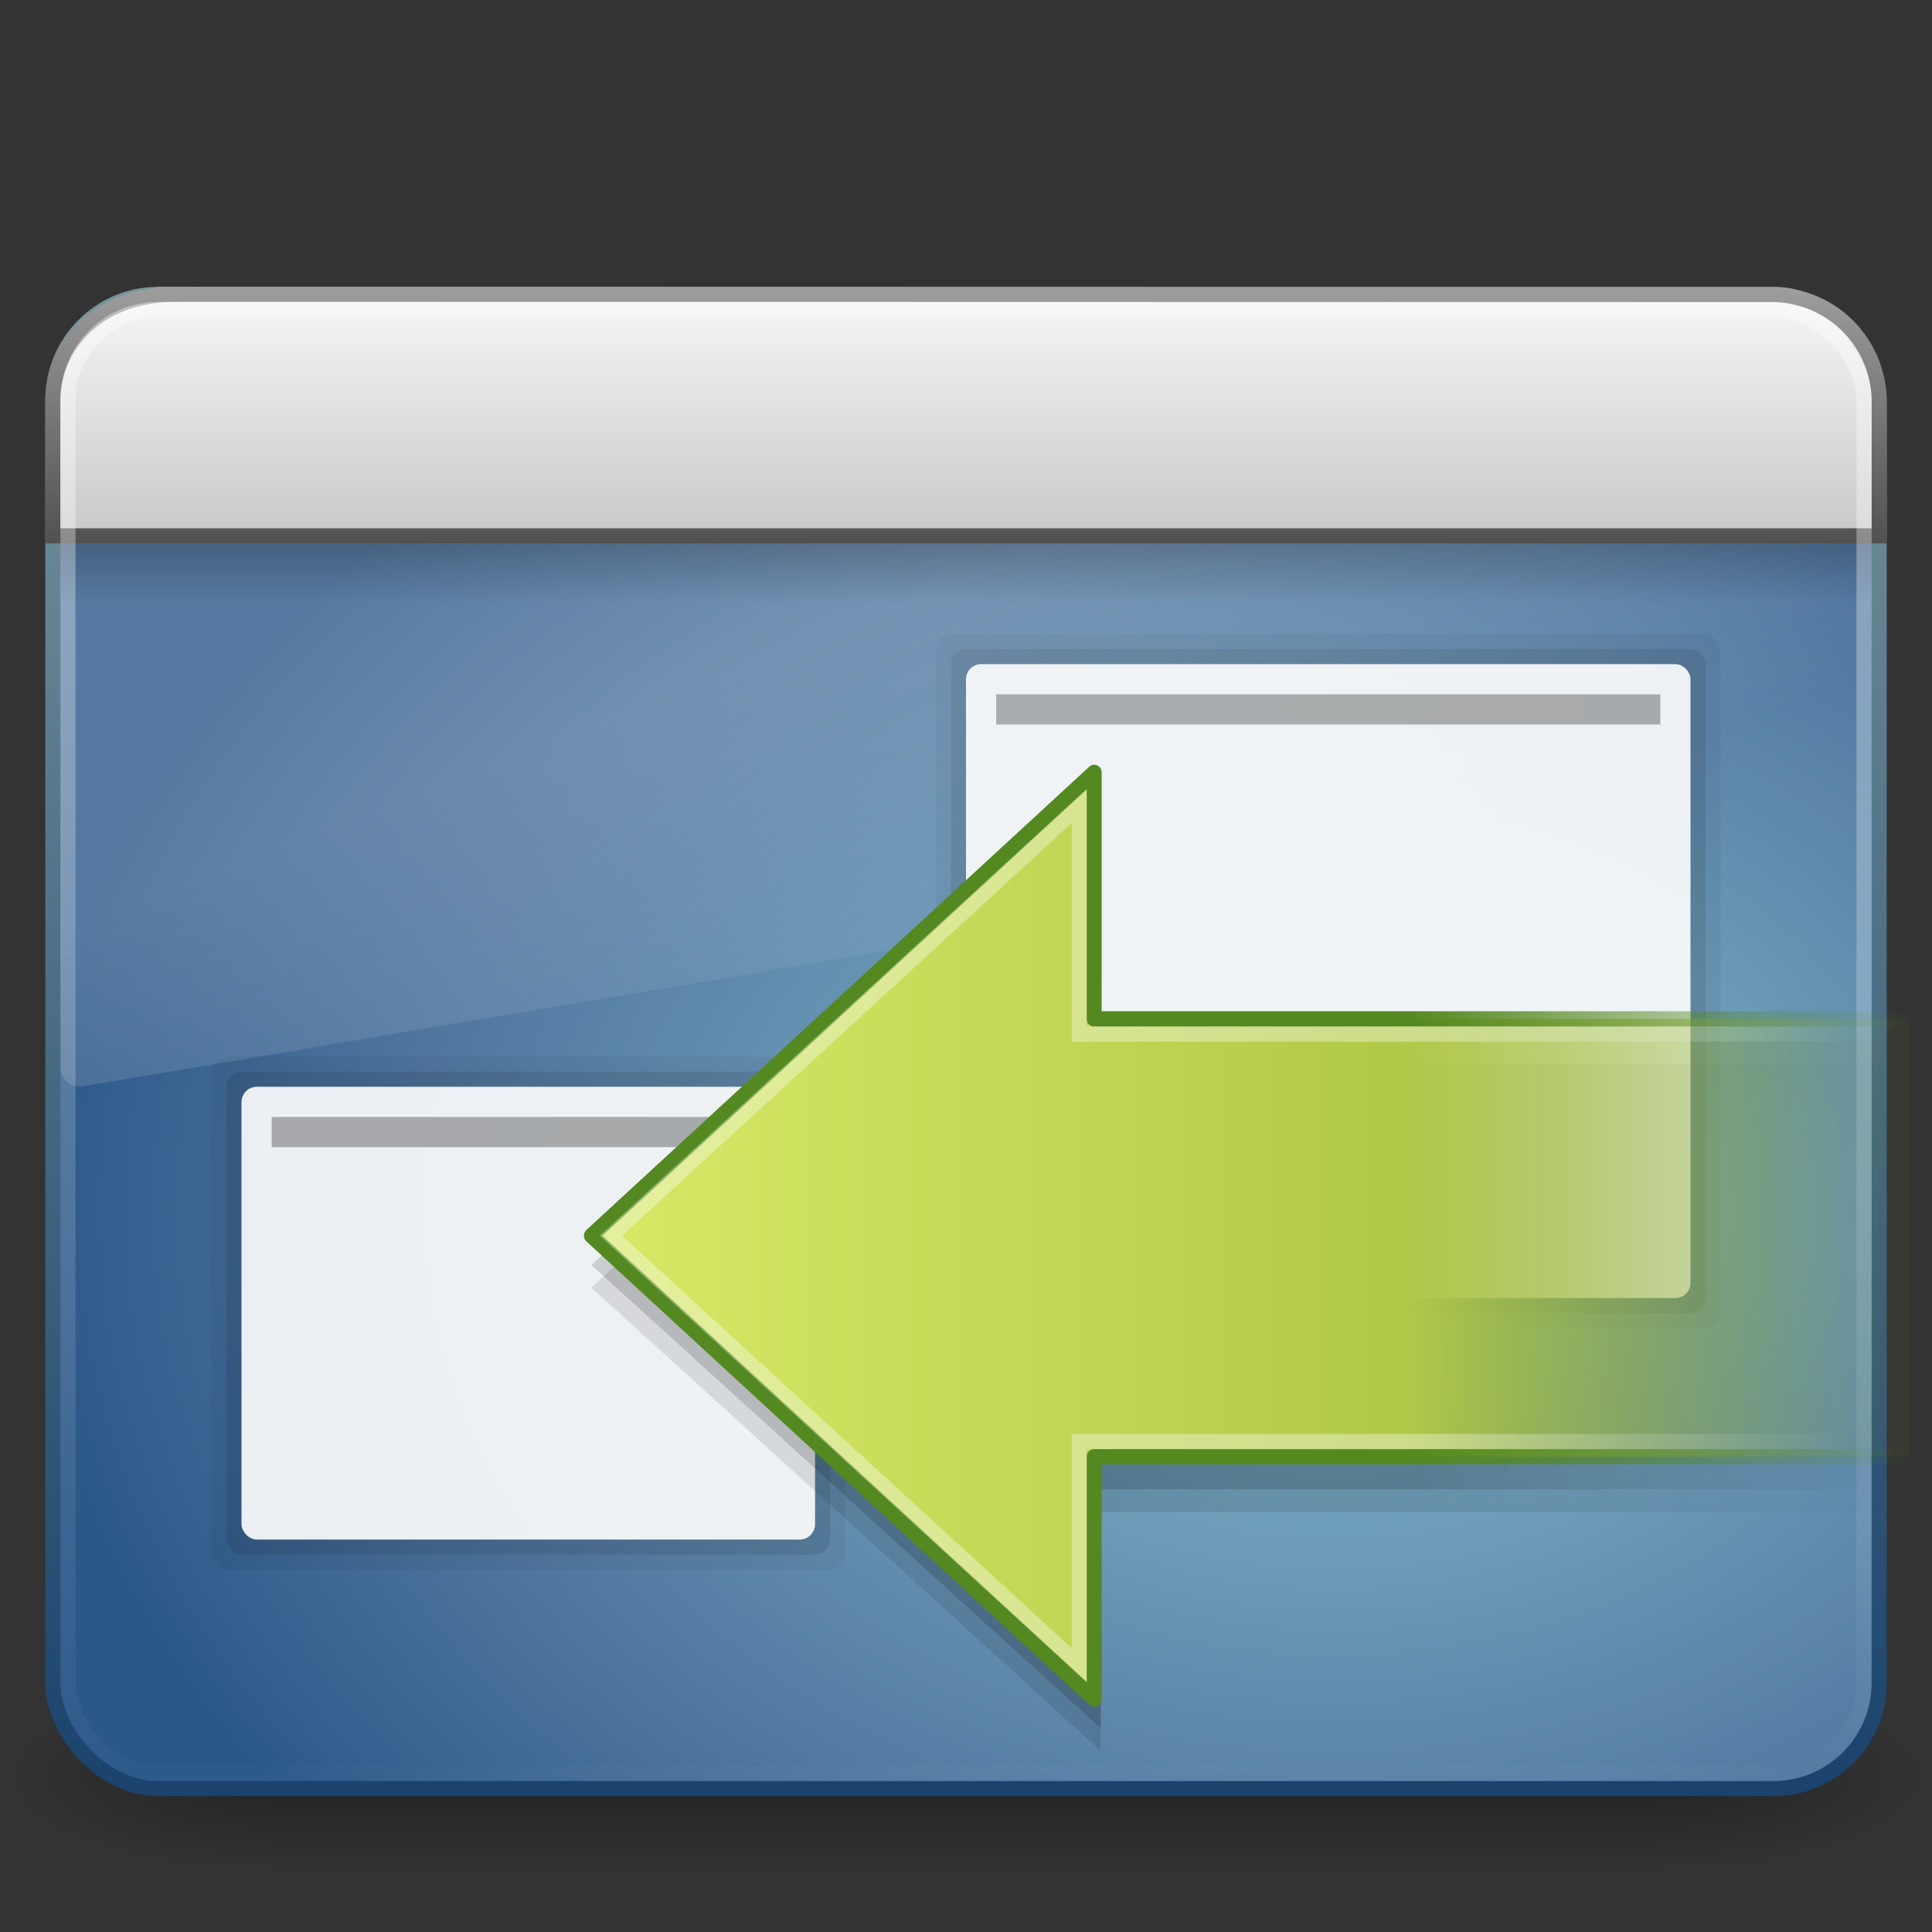 <?xml version="1.0" encoding="UTF-8" standalone="no"?>
<!-- Created with Inkscape (http://www.inkscape.org/) -->

<svg
   xmlns:dc="http://purl.org/dc/elements/1.1/"
   xmlns:cc="http://creativecommons.org/ns#"
   xmlns:rdf="http://www.w3.org/1999/02/22-rdf-syntax-ns#"
   xmlns:svg="http://www.w3.org/2000/svg"
   xmlns="http://www.w3.org/2000/svg"
   xmlns:xlink="http://www.w3.org/1999/xlink"
   xmlns:sodipodi="http://sodipodi.sourceforge.net/DTD/sodipodi-0.dtd"
   xmlns:inkscape="http://www.inkscape.org/namespaces/inkscape"
   width="128"
   height="128"
   id="svg4485"
   version="1.1"
   inkscape:version="0.47 r22583"
   sodipodi:docname="session-properties.svg">
  <rect width="100%" height="100%" fill="#333333" stroke="none"/>
  <defs
     id="defs4487">
    <linearGradient
       inkscape:collect="always"
       xlink:href="#linearGradient3793"
       id="linearGradient3365"
       gradientUnits="userSpaceOnUse"
       gradientTransform="matrix(-0.557,0,0,0.552,-7.14,13.904)"
       x1="62.953"
       y1="23.891"
       x2="2.497"
       y2="23.891" />
    <linearGradient
       id="linearGradient3793">
      <stop
         offset="0"
         style="stop-color:#8cab2a;stop-opacity:0"
         id="stop2756" />
      <stop
         offset="0.392"
         style="stop-color:#b1c948;stop-opacity:1"
         id="stop3797" />
      <stop
         offset="1"
         style="stop-color:#d7e866;stop-opacity:1"
         id="stop3799" />
    </linearGradient>
    <linearGradient
       inkscape:collect="always"
       xlink:href="#linearGradient3480"
       id="linearGradient3367"
       gradientUnits="userSpaceOnUse"
       gradientTransform="matrix(0,-1.096,1.107,0,-71.166,71.806)"
       x1="40.808"
       y1="38.089"
       x2="40.808"
       y2="26.149" />
    <linearGradient
       id="linearGradient3480">
      <stop
         offset="0"
         style="stop-color:#548820;stop-opacity:1"
         id="stop3482" />
      <stop
         offset="1"
         style="stop-color:#548820;stop-opacity:0"
         id="stop3484" />
    </linearGradient>
    <linearGradient
       inkscape:collect="always"
       xlink:href="#linearGradient4222"
       id="linearGradient3369"
       gradientUnits="userSpaceOnUse"
       gradientTransform="matrix(0.627,0,0,0.588,-35.73,11.388)"
       x1="10.433"
       y1="26.023"
       x2="-7.329"
       y2="26.023" />
    <linearGradient
       id="linearGradient4222">
      <stop
         offset="0"
         style="stop-color:#ffffff;stop-opacity:1"
         id="stop4224" />
      <stop
         offset="1"
         style="stop-color:#ffffff;stop-opacity:0"
         id="stop4226" />
    </linearGradient>
    <linearGradient
       inkscape:collect="always"
       xlink:href="#linearGradient4662"
       id="linearGradient3377"
       gradientUnits="userSpaceOnUse"
       gradientTransform="matrix(1.442,0,0,1.473,36.541,-12.536)"
       x1="62.953"
       y1="23.891"
       x2="2.497"
       y2="23.891" />
    <linearGradient
       id="linearGradient4662">
      <stop
         id="stop4664"
         style="stop-color:#000000;stop-opacity:0;"
         offset="0" />
      <stop
         id="stop4666"
         style="stop-color:#000000;stop-opacity:1;"
         offset="0.392" />
      <stop
         id="stop4668"
         style="stop-color:#000000;stop-opacity:1;"
         offset="1" />
    </linearGradient>
    <linearGradient
       x1="12.579"
       y1="2.914"
       x2="12.579"
       y2="43.811"
       id="linearGradient3308"
       xlink:href="#linearGradient2238"
       gradientUnits="userSpaceOnUse"
       gradientTransform="matrix(2.642,0,0,2.485,0.587,-52.136)" />
    <linearGradient
       id="linearGradient2238">
      <stop
         id="stop2240"
         style="stop-color:#ffffff;stop-opacity:1"
         offset="0" />
      <stop
         id="stop2242"
         style="stop-color:#ffffff;stop-opacity:0"
         offset="1" />
    </linearGradient>
    <linearGradient
       x1="33.579"
       y1="5.709"
       x2="33.579"
       y2="16.323"
       id="linearGradient3311"
       xlink:href="#linearGradient2446-733-45"
       gradientUnits="userSpaceOnUse"
       gradientTransform="matrix(2.191,0,0,1.759,-6.609,-55.879)" />
    <linearGradient
       id="linearGradient2446-733-45">
      <stop
         id="stop3793"
         style="stop-color:#fafafa;stop-opacity:1"
         offset="0" />
      <stop
         id="stop3795"
         style="stop-color:#c5c5c5;stop-opacity:1"
         offset="1" />
    </linearGradient>
    <linearGradient
       x1="16.916"
       y1="7.001"
       x2="16.916"
       y2="14"
       id="linearGradient3313"
       xlink:href="#linearGradient3958"
       gradientUnits="userSpaceOnUse"
       gradientTransform="matrix(2.689,0,0,2.667,-0.533,-64.504)" />
    <linearGradient
       id="linearGradient3958">
      <stop
         id="stop3960"
         style="stop-color:#a1a1a1;stop-opacity:1"
         offset="0" />
      <stop
         id="stop3962"
         style="stop-color:#4d4d4d;stop-opacity:1"
         offset="1" />
    </linearGradient>
    <linearGradient
       x1="24.683"
       y1="9.242"
       x2="24.683"
       y2="13.523"
       id="linearGradient3316"
       xlink:href="#linearGradient3282"
       gradientUnits="userSpaceOnUse"
       gradientTransform="matrix(2.608,0,0,0.936,1.423,-36.65)" />
    <linearGradient
       id="linearGradient3282">
      <stop
         id="stop3284"
         style="stop-color:#000000;stop-opacity:1"
         offset="0" />
      <stop
         id="stop3286"
         style="stop-color:#000000;stop-opacity:0"
         offset="1" />
    </linearGradient>
    <linearGradient
       x1="16.626"
       y1="15.298"
       x2="20.055"
       y2="24.628"
       id="linearGradient3319"
       xlink:href="#linearGradient8265-821-176-38-919-66-249"
       gradientUnits="userSpaceOnUse"
       gradientTransform="matrix(2.612,0,0,2.787,1.306,-60.634)" />
    <linearGradient
       id="linearGradient8265-821-176-38-919-66-249">
      <stop
         id="stop2687"
         style="stop-color:#ffffff;stop-opacity:1"
         offset="0" />
      <stop
         id="stop2689"
         style="stop-color:#ffffff;stop-opacity:0"
         offset="1" />
    </linearGradient>
    <linearGradient
       y2="23.891"
       x2="2.497"
       y1="23.891"
       x1="62.953"
       gradientTransform="matrix(1.442,0,0,1.473,36.541,-14.036)"
       gradientUnits="userSpaceOnUse"
       id="linearGradient4358"
       xlink:href="#linearGradient4662-1"
       inkscape:collect="always" />
    <linearGradient
       id="linearGradient4662-1">
      <stop
         id="stop4664-4"
         style="stop-color:#000000;stop-opacity:0;"
         offset="0" />
      <stop
         id="stop4666-4"
         style="stop-color:#000000;stop-opacity:1;"
         offset="0.392" />
      <stop
         id="stop4668-8"
         style="stop-color:#000000;stop-opacity:1;"
         offset="1" />
    </linearGradient>
    <radialGradient
       cx="26.617"
       cy="-2.064"
       r="23"
       fx="26.617"
       fy="-2.064"
       id="radialGradient3322"
       xlink:href="#linearGradient2867-449-88-871-390-598-476-591-434-148-895-534-212-357-729"
       gradientUnits="userSpaceOnUse"
       gradientTransform="matrix(-4.8906066e-8,-2.851,3.756,0,96.174,92.12)" />
    <linearGradient
       id="linearGradient2867-449-88-871-390-598-476-591-434-148-895-534-212-357-729">
      <stop
         id="stop8022"
         style="stop-color:#85c2cf;stop-opacity:1"
         offset="0" />
      <stop
         id="stop8024"
         style="stop-color:#74a4be;stop-opacity:1"
         offset="0.262" />
      <stop
         id="stop8026"
         style="stop-color:#5177a0;stop-opacity:1"
         offset="0.705" />
      <stop
         id="stop8028"
         style="stop-color:#2c5889;stop-opacity:1"
         offset="1" />
    </linearGradient>
    <linearGradient
       x1="10.014"
       y1="44.96"
       x2="10.014"
       y2="2.876"
       id="linearGradient3324"
       xlink:href="#linearGradient3332-412-419-652-471-761-410-156-661-505"
       gradientUnits="userSpaceOnUse"
       gradientTransform="matrix(2.575,0,0,2.417,2.211,-53.049)" />
    <linearGradient
       id="linearGradient3332-412-419-652-471-761-410-156-661-505">
      <stop
         id="stop8032"
         style="stop-color:#1a426c;stop-opacity:1"
         offset="0" />
      <stop
         id="stop8034"
         style="stop-color:#78959c;stop-opacity:1"
         offset="1" />
    </linearGradient>
    <radialGradient
       cx="605.714"
       cy="486.648"
       r="117.143"
       fx="605.714"
       fy="486.648"
       id="radialGradient3327"
       xlink:href="#linearGradient5060-6"
       gradientUnits="userSpaceOnUse"
       gradientTransform="matrix(-0.145,0,0,0.054,105.134,27.374)" />
    <linearGradient
       id="linearGradient5060-6">
      <stop
         id="stop5062-3"
         style="stop-color:#000000;stop-opacity:1"
         offset="0" />
      <stop
         id="stop5064-1"
         style="stop-color:#000000;stop-opacity:0"
         offset="1" />
    </linearGradient>
    <radialGradient
       cx="605.714"
       cy="486.648"
       r="117.143"
       fx="605.714"
       fy="486.648"
       id="radialGradient3330"
       xlink:href="#linearGradient5060-6"
       gradientUnits="userSpaceOnUse"
       gradientTransform="matrix(0.145,0,0,0.054,22.866,27.374)" />
    <linearGradient
       id="linearGradient5048-7">
      <stop
         id="stop5050-5"
         style="stop-color:#000000;stop-opacity:0"
         offset="0" />
      <stop
         id="stop5056-9"
         style="stop-color:#000000;stop-opacity:1"
         offset="0.5" />
      <stop
         id="stop5052-6"
         style="stop-color:#000000;stop-opacity:0"
         offset="1" />
    </linearGradient>
    <linearGradient
       y2="609.505"
       x2="302.857"
       y1="366.648"
       x1="302.857"
       gradientTransform="matrix(0.191,0,0,0.054,-4.864,27.374)"
       gradientUnits="userSpaceOnUse"
       id="linearGradient4483"
       xlink:href="#linearGradient5048-7"
       inkscape:collect="always" />
  </defs>
  <sodipodi:namedview
     id="base"
     pagecolor="#ffffff"
     bordercolor="#666666"
     borderopacity="1.0"
     inkscape:pageopacity="0.0"
     inkscape:pageshadow="2"
     inkscape:zoom="5.5"
     inkscape:cx="89.049679"
     inkscape:cy="32"
     inkscape:current-layer="layer1"
     showgrid="true"
     inkscape:document-units="px"
     inkscape:grid-bbox="true"
     inkscape:window-width="611"
     inkscape:window-height="482"
     inkscape:window-x="417"
     inkscape:window-y="165"
     inkscape:window-maximized="0" />
  <g
     id="layer1"
     inkscape:label="Layer 1"
     inkscape:groupmode="layer"
     transform="translate(0,64)">
    <rect
       width="92"
       height="13"
       x="18"
       y="47"
       id="rect2512"
       style="opacity:0.3;fill:url(#linearGradient4483);fill-opacity:1;fill-rule:nonzero;stroke:none;stroke-width:1;marker:none;visibility:visible;display:inline;overflow:visible" />
    <path
       d="m 110,47 c 0,0 0,12.999 0,12.999 7.446,0.025 18,-2.912 18,-6.5 0,-3.588 -8.309,-6.499 -18,-6.499 z"
       id="path2514"
       style="opacity:0.3;fill:url(#radialGradient3330);fill-opacity:1;fill-rule:nonzero;stroke:none;stroke-width:1;marker:none;visibility:visible;display:inline;overflow:visible" />
    <path
       d="m 18,47 c 0,0 0,12.999 0,12.999 -7.446,0.025 -18,-2.912 -18,-6.5 0,-3.588 8.309,-6.499 18,-6.499 z"
       id="path2516"
       style="opacity:0.3;fill:url(#radialGradient3327);fill-opacity:1;fill-rule:nonzero;stroke:none;stroke-width:1;marker:none;visibility:visible;display:inline;overflow:visible" />
    <rect
       width="120.998"
       height="98.998"
       rx="7"
       ry="7"
       x="3.501"
       y="-44.499"
       id="rect2573"
       style="fill:url(#radialGradient3322);fill-opacity:1;fill-rule:evenodd;stroke:url(#linearGradient3324);stroke-width:1.002;stroke-linecap:round;stroke-linejoin:round;stroke-miterlimit:4;stroke-opacity:1;stroke-dasharray:none;stroke-dashoffset:0" />
    <rect
       width="52"
       height="46"
       rx="1.083"
       ry="1.095"
       x="62"
       y="-22"
       id="rect7303-8-6-3"
       style="opacity:0.05;color:#000000;fill:#000000;fill-opacity:1;fill-rule:nonzero;stroke:none;marker:none;visibility:visible;display:inline;overflow:visible;enable-background:accumulate" />
    <rect
       width="50"
       height="44"
       rx="1.042"
       ry="1.048"
       x="63"
       y="-21"
       id="rect7303-8-6"
       style="opacity:0.1;color:#000000;fill:#000000;fill-opacity:1;fill-rule:nonzero;stroke:none;marker:none;visibility:visible;display:inline;overflow:visible;enable-background:accumulate" />
    <rect
       width="42"
       height="34"
       rx="1.125"
       ry="1.159"
       x="14"
       y="6"
       id="rect7303-1-7"
       style="opacity:0.05;color:#000000;fill:#000000;fill-opacity:1;fill-rule:nonzero;stroke:none;marker:none;visibility:visible;display:inline;overflow:visible;enable-background:accumulate" />
    <rect
       width="40"
       height="32"
       rx="1.072"
       ry="1.091"
       x="15"
       y="7"
       id="rect7303-1"
       style="opacity:0.1;color:#000000;fill:#000000;fill-opacity:1;fill-rule:nonzero;stroke:none;marker:none;visibility:visible;display:inline;overflow:visible;enable-background:accumulate" />
    <path
       d="M 9.714,-44 C 6.558,-44 4,-41.271 4,-37.904 L 4,6.686 c 0.007,0.375 0.161,0.73 0.425,0.978 0.264,0.248 0.613,0.367 0.963,0.328 L 122.939,-11.864 c 0.605,-0.102 1.053,-0.653 1.061,-1.306 l 0,-24.734 c 0,-3.367 -2.558,-6.096 -5.714,-6.096 l -108.571,0 z"
       id="path2603"
       style="opacity:0.2;fill:url(#linearGradient3319);fill-opacity:1;fill-rule:evenodd;stroke:none" />
    <rect
       width="120"
       height="4"
       rx="0"
       ry="0"
       x="4"
       y="-28"
       id="rect1436"
       style="opacity:0.2;fill:url(#linearGradient3316);fill-opacity:1;fill-rule:evenodd;stroke:none;stroke-width:1;marker:none;visibility:visible;display:inline;overflow:visible" />
    <path
       d="m 11.567,-44.5 c 0,0 105.771,0.023 105.771,0.023 4.208,0 7.163,3.364 7.163,7.086 0,0 0,8.892 0,8.892 0,0 -121,0 -121,0 0,0 -3e-7,-8.892 -3e-7,-8.892 0,-3.967 3.25,-7.108 8.067,-7.108 z"
       id="rect2311"
       style="fill:url(#linearGradient3311);fill-opacity:1;fill-rule:evenodd;stroke:url(#linearGradient3313);stroke-width:1;stroke-linecap:butt;stroke-linejoin:miter;stroke-miterlimit:4;stroke-opacity:1;stroke-dasharray:none;stroke-dashoffset:0;marker:none;visibility:visible;display:inline;overflow:visible" />
    <rect
       width="118.996"
       height="96.996"
       rx="6"
       ry="6"
       x="4.502"
       y="-43.498"
       id="rect2601"
       style="opacity:0.4;fill:none;stroke:url(#linearGradient3308);stroke-width:1.004;stroke-linecap:round;stroke-linejoin:round;stroke-miterlimit:4;stroke-opacity:1;stroke-dasharray:none;stroke-dashoffset:0" />
    <rect
       width="38"
       height="30"
       rx="1.018"
       ry="1.023"
       x="16"
       y="8"
       id="rect7303"
       style="opacity:0.9;fill:#ffffff;fill-opacity:1;stroke:none" />
    <path
       sodipodi:nodetypes="ccccccccc"
       style="opacity:0.15;fill:url(#linearGradient4358);fill-opacity:1;fill-rule:nonzero;stroke:none;stroke-width:1;marker:none;visibility:visible;display:inline;overflow:visible"
       id="path4348-9-4"
       d="M 72.923,-10.881 39.181,19.809 72.923,50.5 l 0,-15.83 53.577,0 0,-29.701 -53.577,0 0,-15.851 0,0 z" />
    <rect
       width="32"
       height="2"
       x="18"
       y="10"
       id="rect7305"
       style="opacity:0.3;fill:#000000;fill-opacity:1;stroke:none" />
    <rect
       width="48"
       height="42"
       rx="1"
       ry="1"
       x="64"
       y="-20"
       id="rect7303-8"
       style="opacity:0.9;fill:#ffffff;fill-opacity:1;stroke:none" />
    <rect
       width="44"
       height="2"
       x="66"
       y="-18"
       id="rect7305-5"
       style="opacity:0.3;fill:#000000;fill-opacity:1;stroke:none" />
    <path
       sodipodi:nodetypes="ccccccccc"
       style="opacity:0.1;fill:url(#linearGradient3377);fill-opacity:1;fill-rule:nonzero;stroke:none;stroke-width:1;marker:none;visibility:visible;display:inline;overflow:visible"
       id="path4348-9"
       d="M 72.923,-9.381 39.181,21.309 72.923,52 l 0,-15.83 53.577,0 0,-29.701 -53.577,0 0,-15.851 0,0 z" />
    <g
       transform="matrix(-2.587,0,0,2.669,18.067,-53.091)"
       id="g3551">
      <path
         d="m -21.039,15.086 12.878,11.5 -12.878,11.5 0,-6.014 -20.872,0 0,-10.867 20.872,0 0,-6.119 0,0 z"
         id="path4348"
         style="fill:url(#linearGradient3365);fill-opacity:1;fill-rule:nonzero;stroke:url(#linearGradient3367);stroke-width:0.381;stroke-linecap:round;stroke-linejoin:round;stroke-miterlimit:4;stroke-opacity:1;stroke-dasharray:none;stroke-dashoffset:0;marker:none;visibility:visible;display:inline;overflow:visible"
         sodipodi:nodetypes="ccccccccc" />
      <path
         d="m -20.653,15.919 11.991,10.667 -11.991,10.663 0,-5.552 -20.222,0 -0.061,-10.117 20.283,0 0,-5.66 z"
         id="path4360"
         style="opacity:0.354;fill:none;stroke:url(#linearGradient3369);stroke-width:0.381;stroke-linecap:butt;stroke-linejoin:miter;stroke-miterlimit:4;stroke-opacity:1;stroke-dasharray:none;stroke-dashoffset:0;marker:none;visibility:visible;display:inline;overflow:visible"
         sodipodi:nodetypes="cccccccc" />
    </g>
  </g>
</svg>
